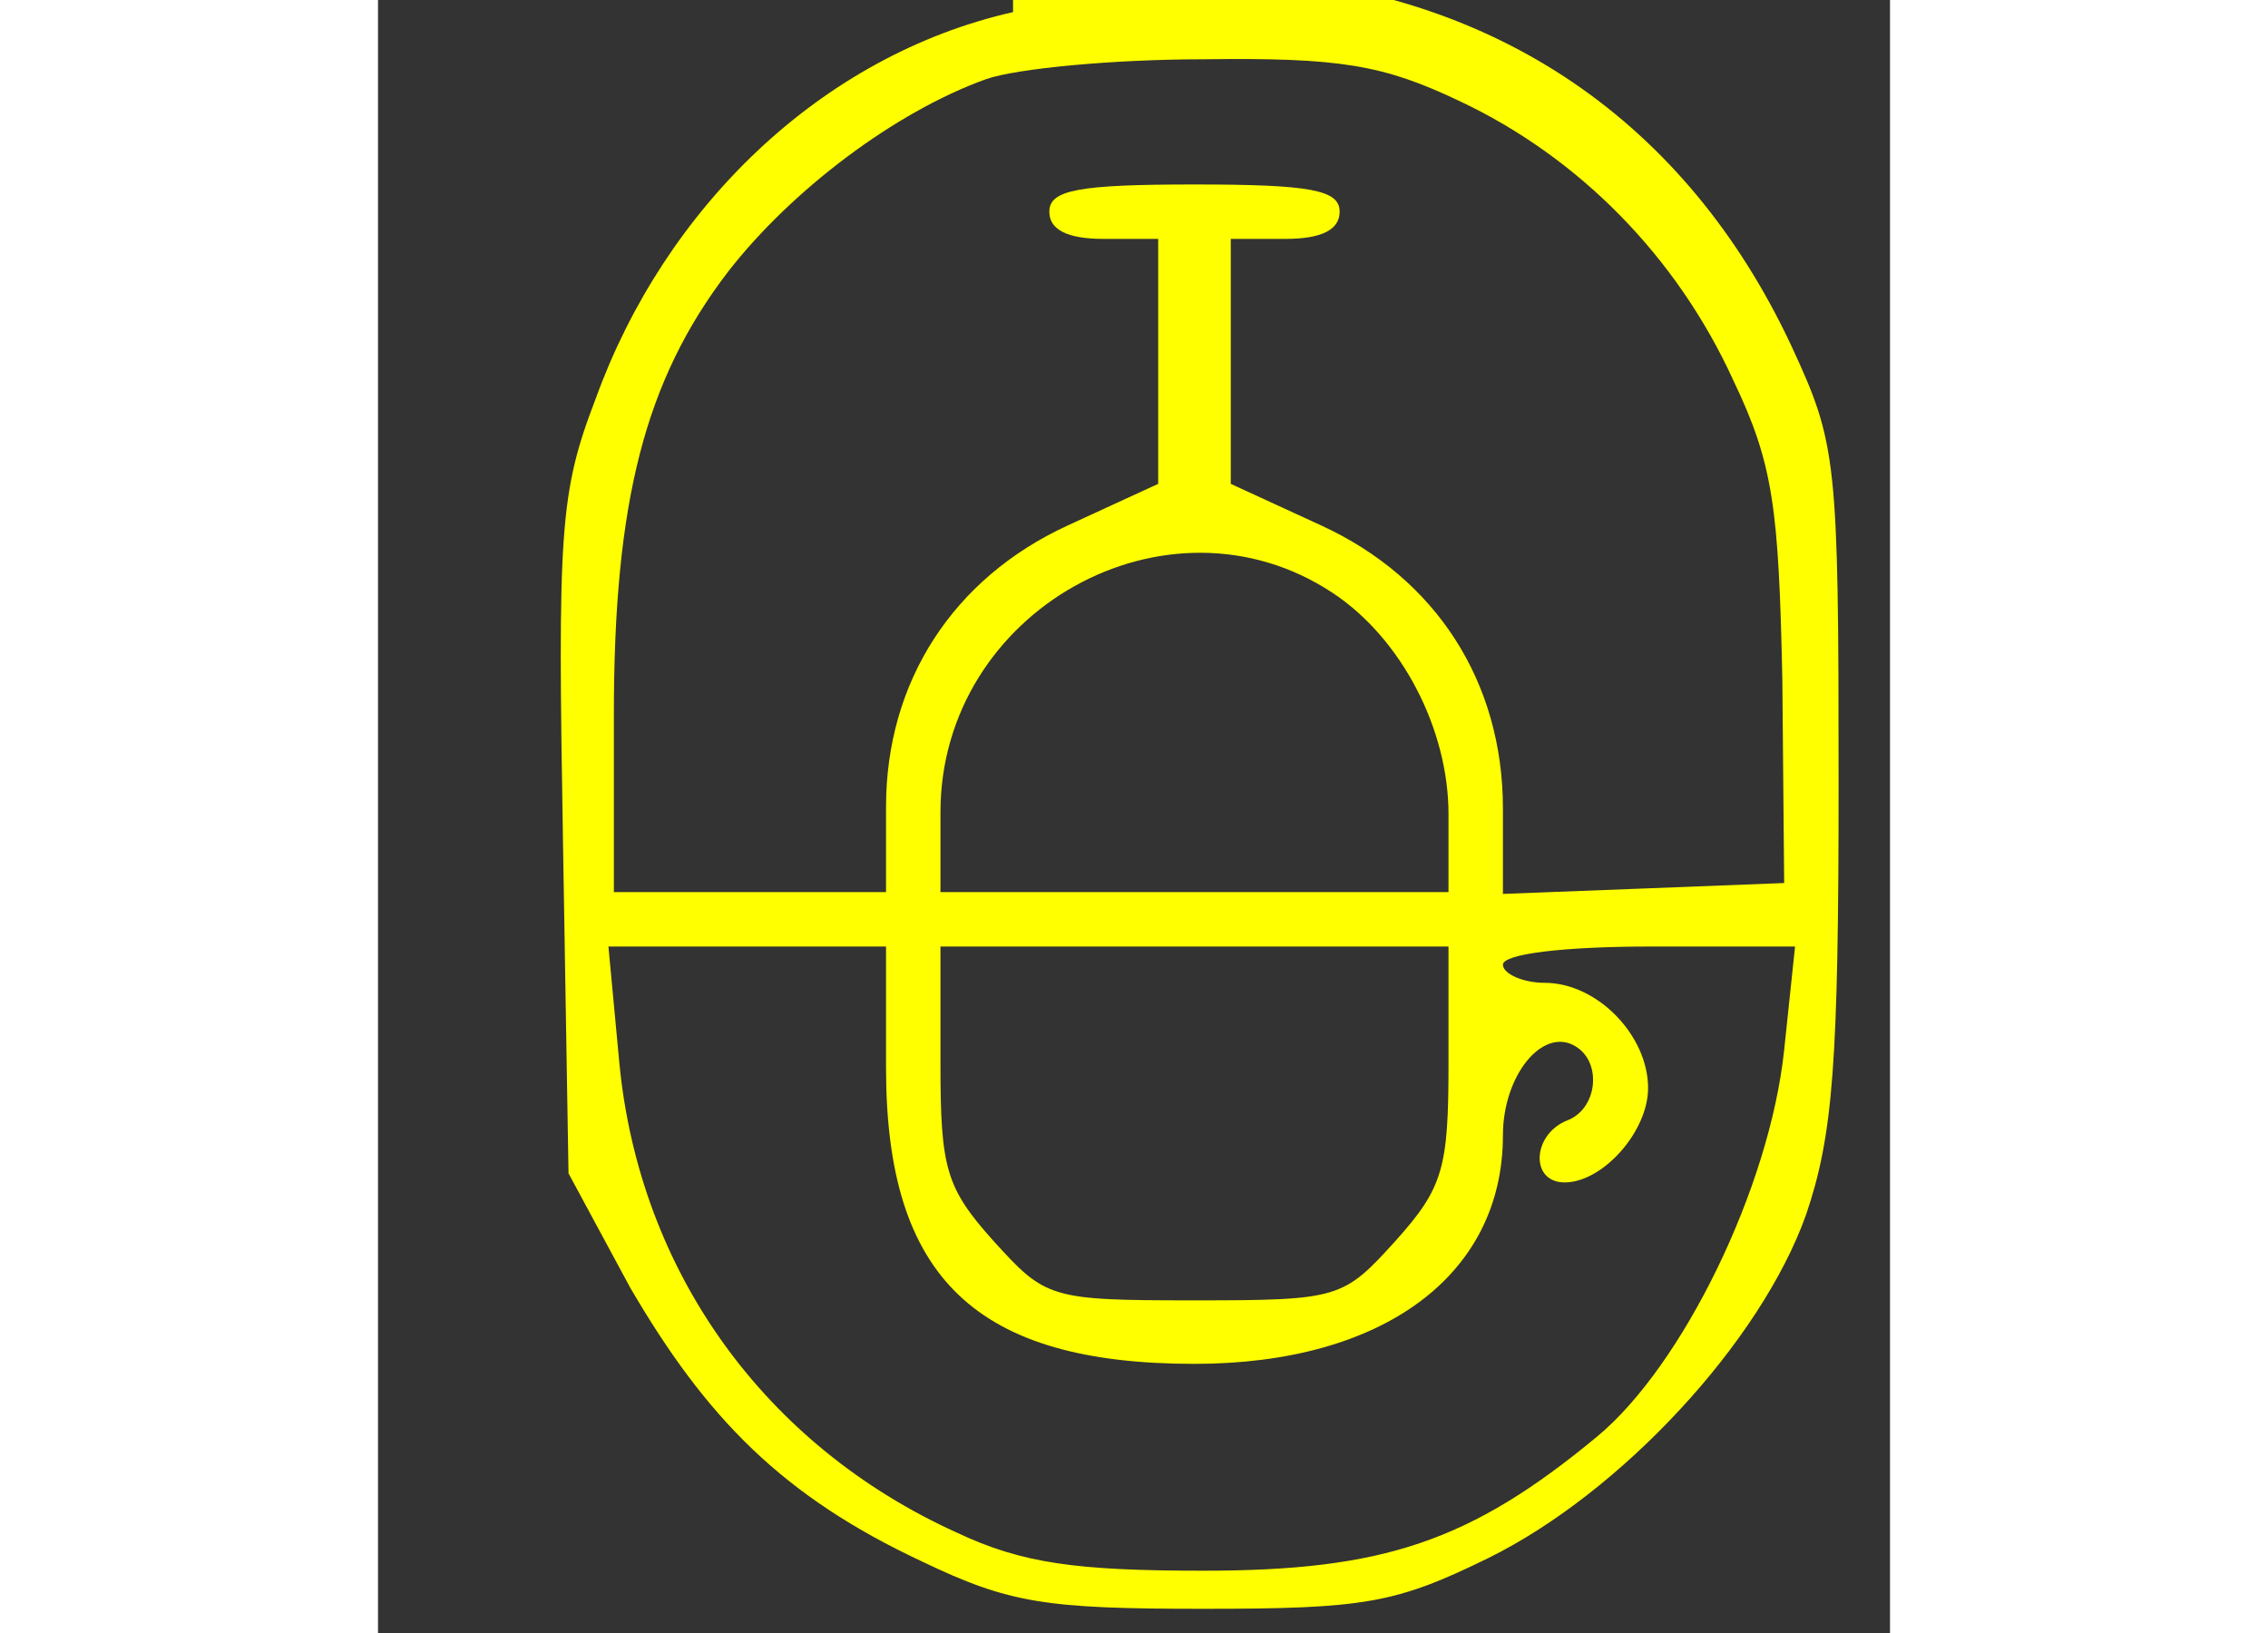 <?xml version="1.0" standalone="no"?>
<!DOCTYPE svg PUBLIC "-//W3C//DTD SVG 20010904//EN"
 "http://www.w3.org/TR/2001/REC-SVG-20010904/DTD/svg10.dtd">
<svg version="1.0" xmlns="http://www.w3.org/2000/svg"
 width="150pt" height="108pt" viewBox="0 0 100 108"
 preserveAspectRatio="xMidYMid meet">

<rect x="0" y="0" width="100" height="108" fill="#333333" stroke="none"/>

<g transform="translate(-60,215) scale(0.12,-0.12)"
fill="yellow" stroke="none">
<path d="M850 1785 c-106 -24 -192 -108 -230 -213 -20 -52 -21 -73 -18 -247
l3 -180 34 -63 c42 -72 84 -115 161 -151 48 -23 68 -26 155 -26 89 0 106 3
157 28 73 36 150 119 175 189 15 44 18 84 18 238 0 179 -1 187 -26 241 -58
124 -163 195 -299 204 -50 3 -93 0 -130 -10z m246 -49 c66 -31 120 -86 151
-154 22 -46 25 -70 27 -165 l1 -112 -77 -3 -78 -3 0 47 c0 70 -37 127 -100
156 l-50 23 0 67 0 68 30 0 c20 0 30 5 30 15 0 12 -16 15 -80 15 -64 0 -80 -3
-80 -15 0 -10 10 -15 30 -15 l30 0 0 -68 0 -67 -50 -23 c-63 -29 -100 -86
-100 -155 l0 -47 -75 0 -75 0 0 98 c0 117 17 184 63 244 35 45 92 88 142 106
17 6 71 11 120 11 75 1 99 -3 141 -23z m-70 -271 c38 -25 64 -75 64 -122 l0
-43 -140 0 -140 0 0 44 c0 111 125 181 216 121z m-246 -262 c0 -116 50 -163
170 -163 104 0 170 49 170 126 0 33 22 60 40 49 15 -9 12 -35 -5 -41 -19 -8
-20 -34 -1 -34 21 0 46 28 46 52 0 29 -28 58 -57 58 -12 0 -23 5 -23 10 0 6
34 10 81 10 l80 0 -6 -57 c-8 -76 -56 -174 -103 -213 -70 -58 -118 -74 -217
-74 -70 0 -100 4 -136 21 -106 48 -175 144 -186 259 l-6 64 77 0 76 0 0 -67z
m310 2 c0 -57 -3 -68 -29 -97 -29 -32 -31 -33 -111 -33 -80 0 -82 1 -111 33
-26 29 -29 40 -29 97 l0 65 140 0 140 0 0 -65z"/>

</g>
</svg>
